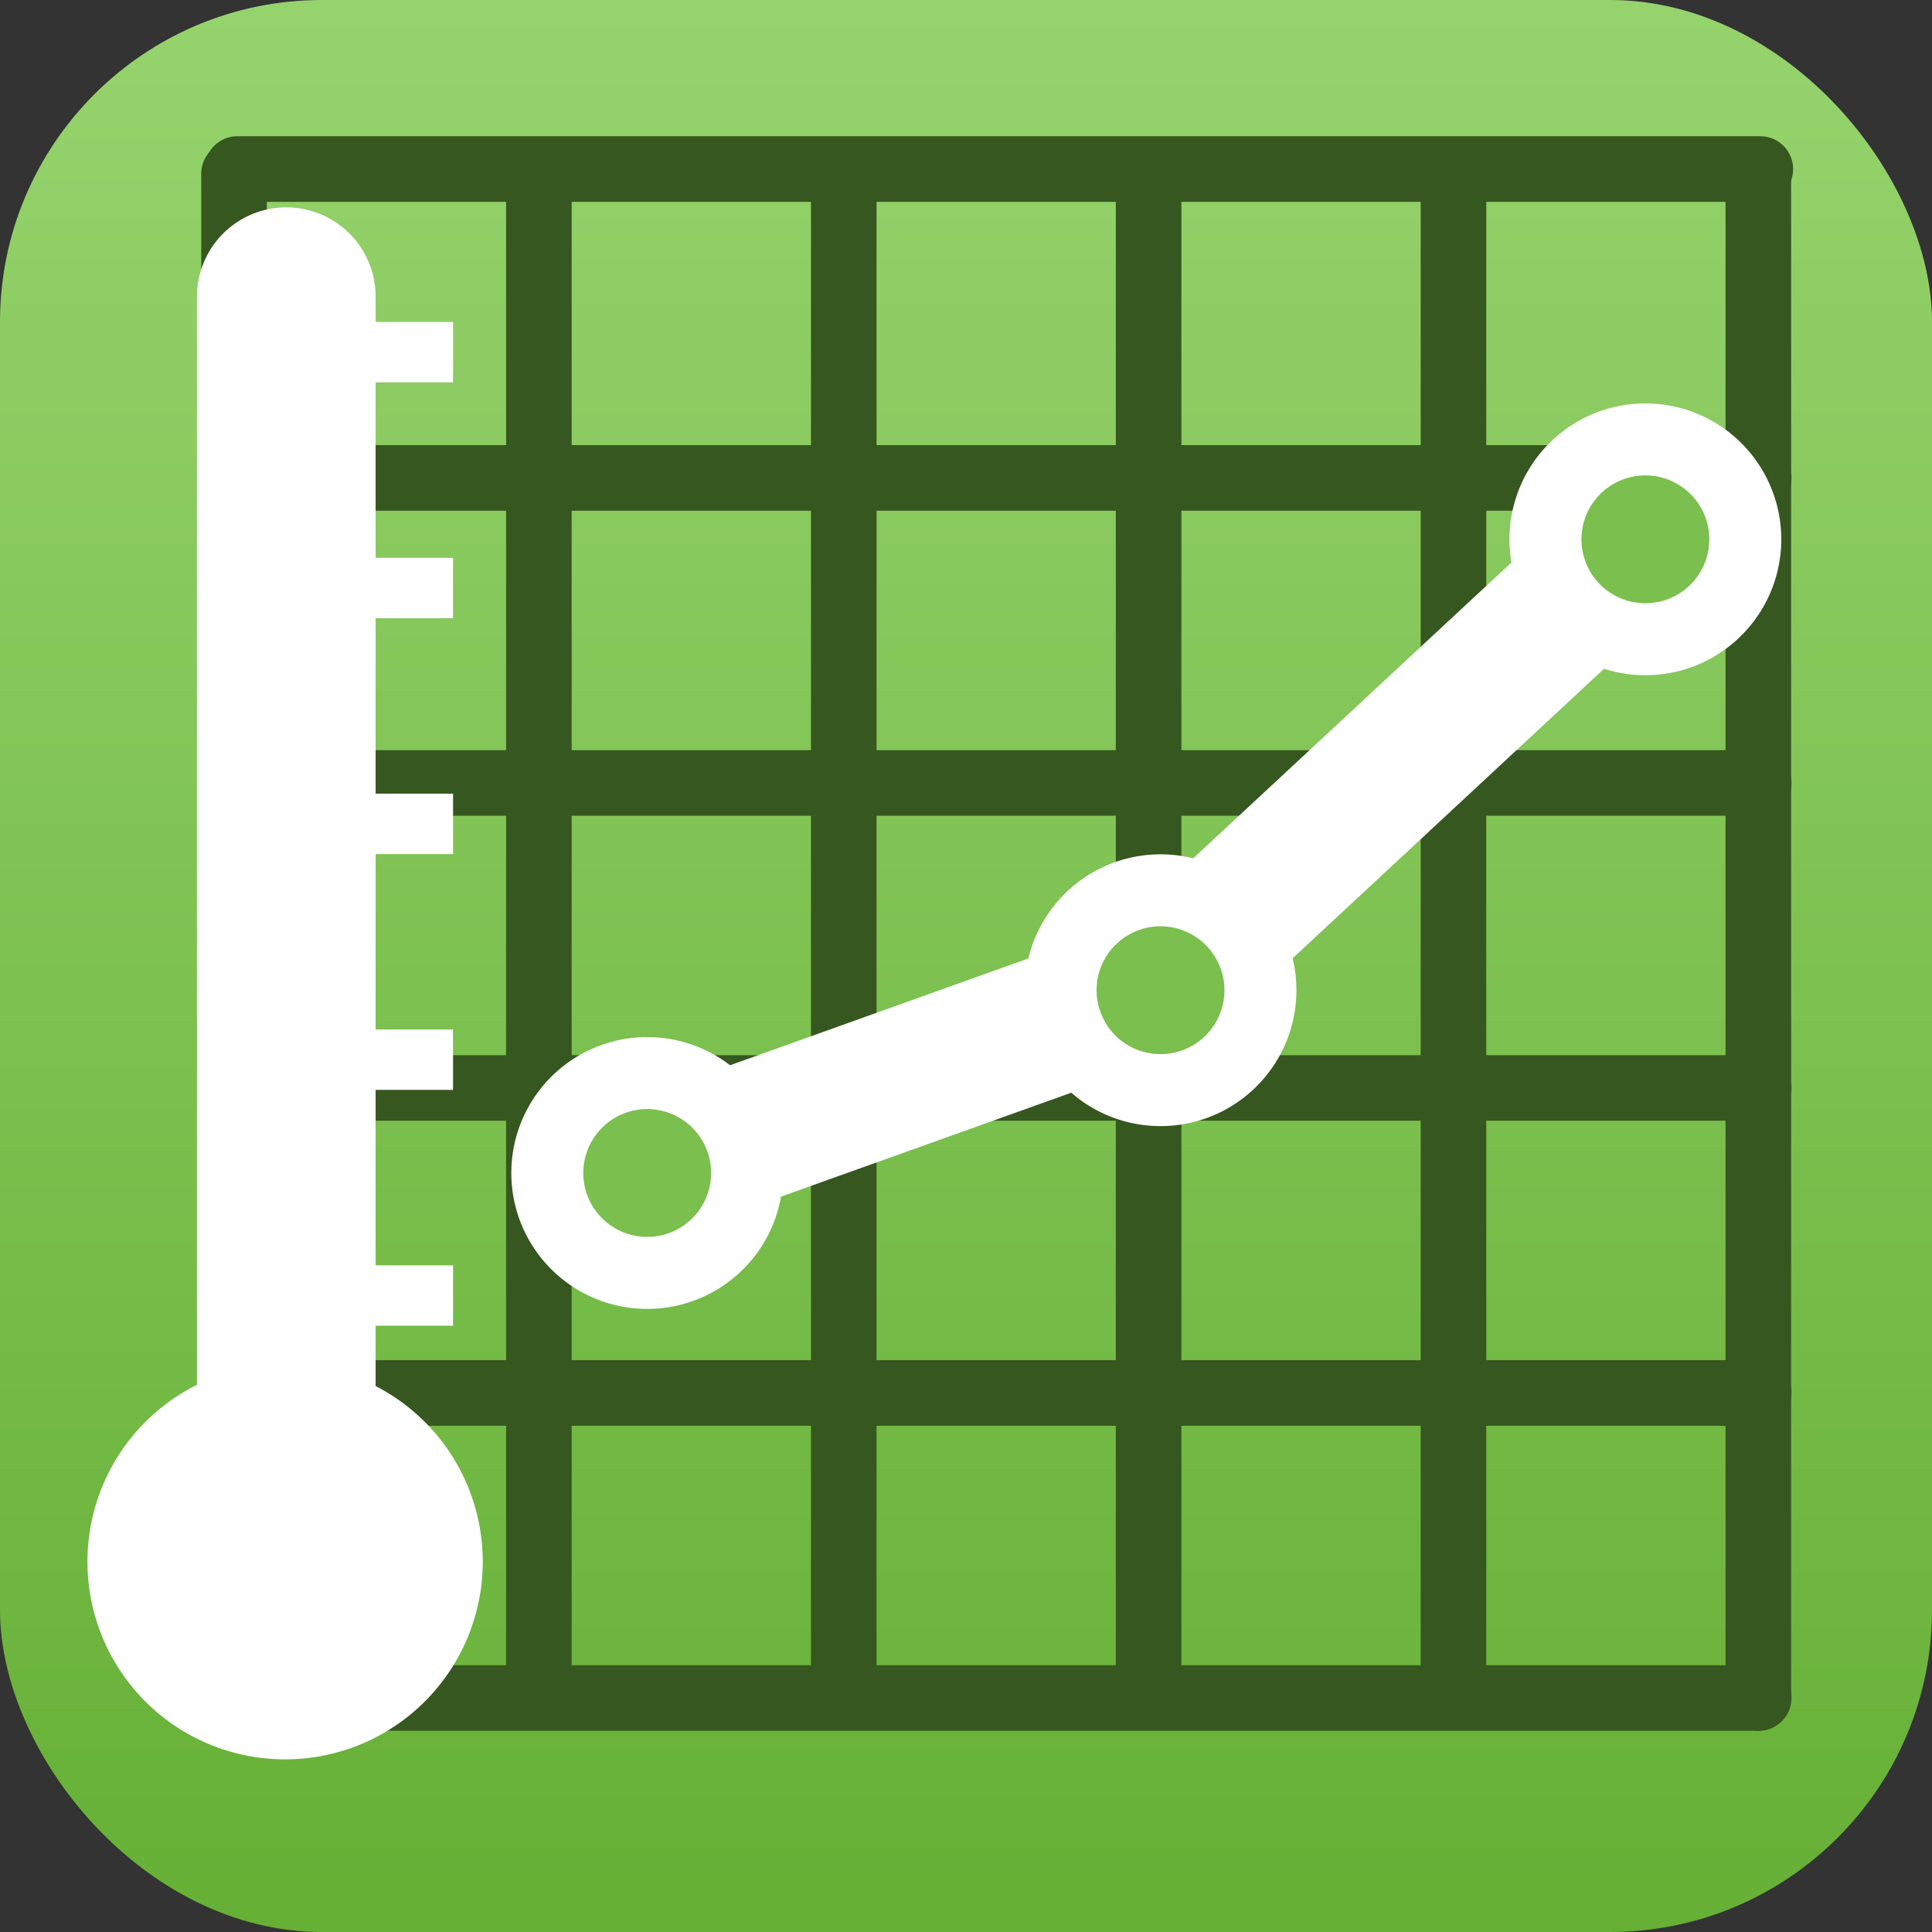 <?xml version="1.0" encoding="UTF-8" standalone="no"?>
<!-- Created with Inkscape (http://www.inkscape.org/) -->

<svg
   xmlns:dc="http://purl.org/dc/elements/1.1/"
   xmlns:cc="http://creativecommons.org/ns#"
   xmlns:rdf="http://www.w3.org/1999/02/22-rdf-syntax-ns#"
   xmlns:svg="http://www.w3.org/2000/svg"
   xmlns="http://www.w3.org/2000/svg"
   xmlns:xlink="http://www.w3.org/1999/xlink"
   xmlns:sodipodi="http://sodipodi.sourceforge.net/DTD/sodipodi-0.dtd"
   xmlns:inkscape="http://www.inkscape.org/namespaces/inkscape"
   width="96"
   height="96"
   id="svg6517"
   version="1.1"
   inkscape:version="0.48.4 r9939"
   sodipodi:docname="pwnsensor-icon.svg">
  <rect width="100%" height="100%" fill="#333333" stroke="none"/>
  <defs
     id="defs6519">
    <linearGradient
       id="linearGradient3803">
      <stop
         style="stop-color:#66b036;stop-opacity:1;"
         offset="0"
         id="stop3805" />
      <stop
         style="stop-color:#96d36d;stop-opacity:1;"
         offset="1"
         id="stop3807" />
    </linearGradient>
    <linearGradient
       id="Background">
      <stop
         id="stop4178"
         offset="0"
         style="stop-color:#b8b8b8;stop-opacity:1" />
      <stop
         id="stop4180"
         offset="1"
         style="stop-color:#c9c9c9;stop-opacity:1" />
    </linearGradient>
    <filter
       style="color-interpolation-filters:sRGB;"
       inkscape:label="Inner Shadow"
       id="filter1121">
      <feFlood
         flood-opacity="0.6"
         flood-color="rgb(0,0,0)"
         result="flood"
         id="feFlood1123" />
      <feComposite
         in="flood"
         in2="SourceGraphic"
         operator="out"
         result="composite1"
         id="feComposite1125" />
      <feGaussianBlur
         in="composite1"
         stdDeviation="1"
         result="blur"
         id="feGaussianBlur1127" />
      <feOffset
         dx="0"
         dy="2"
         result="offset"
         id="feOffset1129" />
      <feComposite
         in="offset"
         in2="SourceGraphic"
         operator="atop"
         result="composite2"
         id="feComposite1131" />
    </filter>
    <filter
       style="color-interpolation-filters:sRGB;"
       inkscape:label="Drop Shadow"
       id="filter950">
      <feFlood
         flood-opacity="0.25"
         flood-color="rgb(0,0,0)"
         result="flood"
         id="feFlood952" />
      <feComposite
         in="flood"
         in2="SourceGraphic"
         operator="in"
         result="composite1"
         id="feComposite954" />
      <feGaussianBlur
         in="composite1"
         stdDeviation="1"
         result="blur"
         id="feGaussianBlur956" />
      <feOffset
         dx="0"
         dy="1"
         result="offset"
         id="feOffset958" />
      <feComposite
         in="SourceGraphic"
         in2="offset"
         operator="over"
         result="composite2"
         id="feComposite960" />
    </filter>
    <clipPath
       clipPathUnits="userSpaceOnUse"
       id="clipPath873">
      <g
         transform="matrix(0,-0.667,0.666,0,-258.26,677)"
         id="g875"
         inkscape:label="Layer 1"
         style="fill:#ff00ff;fill-opacity:1;stroke:none;display:inline">
        <path
           style="fill:#ff00ff;fill-opacity:1;stroke:none;display:inline"
           d="m 46.703,898.228 50.595,0 C 138.162,898.228 144,904.065 144,944.926 l 0,50.738 c 0,40.861 -5.838,46.698 -46.703,46.698 l -50.595,0 C 5.838,1042.362 0,1036.525 0,995.664 L 0,944.926 C 0,904.065 5.838,898.228 46.703,898.228 Z"
           id="path877"
           inkscape:connector-curvature="0"
           sodipodi:nodetypes="sssssssss" />
      </g>
    </clipPath>
    <filter
       inkscape:collect="always"
       id="filter891"
       inkscape:label="Badge Shadow">
      <feGaussianBlur
         inkscape:collect="always"
         stdDeviation="0.72"
         id="feGaussianBlur893" />
    </filter>
    <linearGradient
       inkscape:collect="always"
       xlink:href="#linearGradient3803"
       id="linearGradient3809"
       x1="-220"
       y1="643.291"
       x2="-220"
       y2="739.291"
       gradientUnits="userSpaceOnUse" />
    <linearGradient
       inkscape:collect="always"
       xlink:href="#linearGradient3803"
       id="linearGradient3962"
       x1="48"
       y1="96"
       x2="48"
       y2="0"
       gradientUnits="userSpaceOnUse" />
  </defs>
  <sodipodi:namedview
     id="base"
     pagecolor="#ffffff"
     bordercolor="#666666"
     borderopacity="1.0"
     inkscape:pageopacity="0.0"
     inkscape:pageshadow="2"
     inkscape:zoom="1.2213542"
     inkscape:cx="145.01234"
     inkscape:cy="43.021694"
     inkscape:document-units="px"
     inkscape:current-layer="layer4"
     showgrid="true"
     fit-margin-top="0"
     fit-margin-left="0"
     fit-margin-right="0"
     fit-margin-bottom="0"
     inkscape:window-width="1920"
     inkscape:window-height="1151"
     inkscape:window-x="0"
     inkscape:window-y="25"
     inkscape:window-maximized="1"
     showborder="true"
     showguides="false"
     inkscape:guide-bbox="true"
     inkscape:showpageshadow="false"
     inkscape:snap-global="false">
    <inkscape:grid
       type="xygrid"
       id="grid821"
       empspacing="4"
       dotted="true"
       visible="true"
       enabled="true"
       snapvisiblegridlinesonly="true" />
    <sodipodi:guide
       orientation="1,0"
       position="16,48"
       id="guide823" />
    <sodipodi:guide
       orientation="0,1"
       position="64,80"
       id="guide825" />
    <sodipodi:guide
       orientation="1,0"
       position="80,40"
       id="guide827" />
    <sodipodi:guide
       orientation="0,1"
       position="64,16"
       id="guide829" />
  </sodipodi:namedview>
  <g
     inkscape:label="BACKGROUND"
     inkscape:groupmode="layer"
     id="layer1"
     transform="translate(268,-635.291)"
     style="display:none">
    <path
       style="fill:url(#linearGradient3809);fill-opacity:1;stroke:none;display:inline;filter:url(#filter1121)"
       d="m -268,700.156 0,-33.73 c 0,-27.243 3.888,-31.135 31.103,-31.135 l 33.794,0 c 27.215,0 31.103,3.892 31.103,31.135 l 0,33.73 c 0,27.243 -3.888,31.135 -31.103,31.135 l -33.794,0 c -27.215,0 -31.103,-3.892 -31.103,-31.135 z"
       id="path6455"
       inkscape:connector-curvature="0"
       sodipodi:nodetypes="sssssssss" />
  </g>
  <g
     inkscape:groupmode="layer"
     id="layer6"
     inkscape:label="Background 2"
     style="display:inline">
    <rect
       style="color:#000000;fill:url(#linearGradient3962);fill-opacity:1;fill-rule:evenodd;stroke:none;stroke-width:4.657;marker:none;visibility:visible;display:inline;overflow:visible;enable-background:accumulate"
       id="rect3936"
       width="96"
       height="96"
       x="0"
       y="0"
       ry="16" />
  </g>
  <g
     inkscape:groupmode="layer"
     id="layer3"
     inkscape:label="Chart"
     style="display:inline">
    <path
       style="fill:none;stroke:#36571f;stroke-width:3.258;stroke-linecap:round;stroke-linejoin:miter;stroke-miterlimit:4;stroke-opacity:1;stroke-dasharray:none"
       d="m 11.629,8.629 0,75.72"
       id="path3813"
       inkscape:connector-curvature="0" />
    <path
       inkscape:connector-curvature="0"
       id="path3815"
       d="m 72.223,8.629 0,75.72"
       style="fill:none;stroke:#36571f;stroke-width:3.258;stroke-linecap:round;stroke-linejoin:miter;stroke-miterlimit:4;stroke-opacity:1;stroke-dasharray:none" />
    <path
       style="fill:none;stroke:#36571f;stroke-width:3.258;stroke-linecap:round;stroke-linejoin:miter;stroke-miterlimit:4;stroke-opacity:1;stroke-dasharray:none"
       d="m 41.926,8.629 0,75.72"
       id="path3817"
       inkscape:connector-curvature="0" />
    <path
       inkscape:connector-curvature="0"
       id="path3819"
       d="m 57.074,8.629 0,75.72"
       style="fill:none;stroke:#36571f;stroke-width:3.258;stroke-linecap:round;stroke-linejoin:miter;stroke-miterlimit:4;stroke-opacity:1;stroke-dasharray:none" />
    <path
       style="fill:none;stroke:#36571f;stroke-width:3.258;stroke-linecap:round;stroke-linejoin:miter;stroke-miterlimit:4;stroke-opacity:1;stroke-dasharray:none"
       d="m 26.777,8.629 0,75.72"
       id="path3821"
       inkscape:connector-curvature="0" />
    <path
       inkscape:connector-curvature="0"
       id="path3832"
       d="m 87.468,8.4 -75.675,0"
       style="fill:none;stroke:#36571f;stroke-width:3.262;stroke-linecap:round;stroke-linejoin:miter;stroke-miterlimit:4;stroke-opacity:1;stroke-dasharray:none" />
    <path
       style="fill:none;stroke:#36571f;stroke-width:3.257;stroke-linecap:round;stroke-linejoin:miter;stroke-miterlimit:4;stroke-opacity:1;stroke-dasharray:none"
       d="m 87.39,84.372 -75.743,0"
       id="path3834"
       inkscape:connector-curvature="0" />
    <path
       inkscape:connector-curvature="0"
       id="path3836"
       d="m 87.39,54.06 -75.743,0"
       style="fill:none;stroke:#36571f;stroke-width:3.257;stroke-linecap:round;stroke-linejoin:miter;stroke-miterlimit:4;stroke-opacity:1;stroke-dasharray:none" />
    <path
       style="fill:none;stroke:#36571f;stroke-width:3.257;stroke-linecap:round;stroke-linejoin:miter;stroke-miterlimit:4;stroke-opacity:1;stroke-dasharray:none"
       d="m 87.39,69.216 -75.743,0"
       id="path3838"
       inkscape:connector-curvature="0" />
    <path
       inkscape:connector-curvature="0"
       id="path3840"
       d="m 87.39,38.904 -75.743,0"
       style="fill:none;stroke:#36571f;stroke-width:3.257;stroke-linecap:round;stroke-linejoin:miter;stroke-miterlimit:4;stroke-opacity:1;stroke-dasharray:none" />
    <path
       style="fill:none;stroke:#36571f;stroke-width:3.258;stroke-linecap:round;stroke-linejoin:miter;stroke-miterlimit:4;stroke-opacity:1;stroke-dasharray:none"
       d="m 87.371,8.651 0,75.72"
       id="path3964"
       inkscape:connector-curvature="0" />
    <path
       style="fill:none;stroke:#36571f;stroke-width:3.257;stroke-linecap:round;stroke-linejoin:miter;stroke-miterlimit:4;stroke-opacity:1;stroke-dasharray:none"
       d="m 87.39,23.748 -75.743,0"
       id="path3966"
       inkscape:connector-curvature="0" />
  </g>
  <g
     inkscape:groupmode="layer"
     id="layer5"
     inkscape:label="thermometer"
     style="display:inline">
    <path
       sodipodi:type="arc"
       style="color:#000000;fill:#ffffff;fill-opacity:1;stroke:#ffffff;stroke-width:1;stroke-linecap:round;stroke-linejoin:round;stroke-miterlimit:4;stroke-opacity:1;stroke-dasharray:none;stroke-dashoffset:0;marker:none;visibility:visible;display:inline;overflow:visible;enable-background:accumulate"
       id="path3870"
       sodipodi:cx="125.9039"
       sodipodi:cy="57.22258"
       sodipodi:rx="12.025908"
       sodipodi:ry="12.025908"
       d="m 137.93,57.223 a 12.026,12.026 0 1 1 -24.052,0 12.026,12.026 0 1 1 24.052,0 z"
       transform="matrix(0.784,0,0,0.784,-84.542,32.738)" />
    <path
       style="fill:#7dc050;fill-opacity:1;stroke:#ffffff;stroke-width:8.878;stroke-linecap:round;stroke-linejoin:miter;stroke-miterlimit:4;stroke-opacity:1;stroke-dasharray:none;display:inline"
       d="m 14.226,72.774 0,-58.032"
       id="path3874"
       inkscape:connector-curvature="0"
       sodipodi:nodetypes="cc" />
    <path
       style="fill:none;stroke:#ffffff;stroke-width:3;stroke-linecap:butt;stroke-linejoin:miter;stroke-miterlimit:4;stroke-opacity:1;stroke-dasharray:none;display:inline"
       d="m 13.798,64.374 8.713,0"
       id="path3878"
       inkscape:connector-curvature="0" />
    <path
       inkscape:connector-curvature="0"
       id="path3880"
       d="m 13.798,29.217 8.713,0"
       style="fill:none;stroke:#ffffff;stroke-width:3;stroke-linecap:butt;stroke-linejoin:miter;stroke-miterlimit:4;stroke-opacity:1;stroke-dasharray:none;display:inline" />
    <path
       style="fill:none;stroke:#ffffff;stroke-width:3;stroke-linecap:butt;stroke-linejoin:miter;stroke-miterlimit:4;stroke-opacity:1;stroke-dasharray:none;display:inline"
       d="m 13.798,40.936 8.713,0"
       id="path3882"
       inkscape:connector-curvature="0" />
    <path
       inkscape:connector-curvature="0"
       id="path3884"
       d="m 13.798,52.655 8.713,0"
       style="fill:none;stroke:#ffffff;stroke-width:3;stroke-linecap:butt;stroke-linejoin:miter;stroke-miterlimit:4;stroke-opacity:1;stroke-dasharray:none;display:inline" />
    <path
       style="fill:none;stroke:#ffffff;stroke-width:3;stroke-linecap:butt;stroke-linejoin:miter;stroke-miterlimit:4;stroke-opacity:1;stroke-dasharray:none;display:inline"
       d="m 13.798,17.498 8.713,0"
       id="path3934"
       inkscape:connector-curvature="0" />
  </g>
  <g
     inkscape:groupmode="layer"
     id="layer4"
     inkscape:label="Graph"
     style="display:inline">
    <path
       style="fill:none;stroke:#ffffff;stroke-width:7;stroke-linecap:round;stroke-linejoin:round;stroke-miterlimit:4;stroke-opacity:1;stroke-dasharray:none;display:inline"
       d="m 32.17,58.119 25.405,-9.096 24.165,-22.464"
       id="path3876"
       inkscape:connector-curvature="0"
       sodipodi:nodetypes="ccc" />
    <path
       transform="matrix(1.192,0,0,1.192,67.12,48.94)"
       d="m -25.164,7.84 a 4.165,4.165 0 1 1 -8.33,0 4.165,4.165 0 1 1 8.33,0 z"
       sodipodi:ry="4.1650295"
       sodipodi:rx="4.1650295"
       sodipodi:cy="7.8402128"
       sodipodi:cx="-29.328749"
       id="path3902"
       style="color:#000000;fill:#7bbf4e;fill-opacity:1;fill-rule:evenodd;stroke:#ffffff;stroke-width:3;stroke-opacity:1;marker:none;visibility:visible;display:inline;overflow:visible;enable-background:accumulate"
       sodipodi:type="arc" />
    <path
       sodipodi:type="arc"
       style="color:#000000;fill:#7bbf4e;fill-opacity:1;fill-rule:evenodd;stroke:#ffffff;stroke-width:3;stroke-opacity:1;marker:none;visibility:visible;display:inline;overflow:visible;enable-background:accumulate"
       id="path3904"
       sodipodi:cx="-29.328749"
       sodipodi:cy="7.8402128"
       sodipodi:rx="4.1650295"
       sodipodi:ry="4.1650295"
       d="m -25.164,7.84 a 4.165,4.165 0 1 1 -8.33,0 4.165,4.165 0 1 1 8.33,0 z"
       transform="matrix(1.192,0,0,1.192,92.626,39.858)" />
    <path
       transform="matrix(1.192,0,0,1.192,116.718,17.454)"
       d="m -25.164,7.84 a 4.165,4.165 0 1 1 -8.33,0 4.165,4.165 0 1 1 8.33,0 z"
       sodipodi:ry="4.1650295"
       sodipodi:rx="4.1650295"
       sodipodi:cy="7.8402128"
       sodipodi:cx="-29.328749"
       id="path3906"
       style="color:#000000;fill:#7bbf4e;fill-opacity:1;fill-rule:evenodd;stroke:#ffffff;stroke-width:3;stroke-opacity:1;marker:none;visibility:visible;display:inline;overflow:visible;enable-background:accumulate"
       sodipodi:type="arc" />
  </g>
  <g
     inkscape:groupmode="layer"
     id="layer2"
     inkscape:label="BADGE"
     style="display:none"
     sodipodi:insensitive="true">
    <g
       style="display:inline"
       transform="translate(-340,-581)"
       id="g4394"
       clip-path="none">
      <g
         id="g855">
        <g
           inkscape:groupmode="maskhelper"
           id="g870"
           clip-path="url(#clipPath873)"
           style="opacity:0.6;filter:url(#filter891)">
          <path
             transform="matrix(1.5,0,0,1.5,-30,-237.543)"
             d="m 264,552.362 c 0,6.627 -5.373,12 -12,12 -6.627,0 -12,-5.373 -12,-12 0,-6.627 5.373,-12 12,-12 6.627,0 12,5.373 12,12 z"
             sodipodi:ry="12"
             sodipodi:rx="12"
             sodipodi:cy="552.36218"
             sodipodi:cx="252"
             id="path844"
             style="color:#000000;fill:#000000;fill-opacity:1;fill-rule:nonzero;stroke:none;stroke-width:4;marker:none;visibility:visible;display:inline;overflow:visible;enable-background:accumulate"
             sodipodi:type="arc" />
        </g>
        <g
           id="g862">
          <path
             sodipodi:type="arc"
             style="color:#000000;fill:#f5f5f5;fill-opacity:1;fill-rule:nonzero;stroke:none;stroke-width:4;marker:none;visibility:visible;display:inline;overflow:visible;enable-background:accumulate"
             id="path4398"
             sodipodi:cx="252"
             sodipodi:cy="552.36218"
             sodipodi:rx="12"
             sodipodi:ry="12"
             d="m 264,552.362 c 0,6.627 -5.373,12 -12,12 -6.627,0 -12,-5.373 -12,-12 0,-6.627 5.373,-12 12,-12 6.627,0 12,5.373 12,12 z"
             transform="matrix(1.5,0,0,1.5,-30,-238.543)" />
          <path
             transform="matrix(1.25,0,0,1.25,33,-100.453)"
             d="m 264,552.362 c 0,6.627 -5.373,12 -12,12 -6.627,0 -12,-5.373 -12,-12 0,-6.627 5.373,-12 12,-12 6.627,0 12,5.373 12,12 z"
             sodipodi:ry="12"
             sodipodi:rx="12"
             sodipodi:cy="552.36218"
             sodipodi:cx="252"
             id="path4400"
             style="color:#000000;fill:#dd4814;fill-opacity:1;fill-rule:nonzero;stroke:none;stroke-width:4;marker:none;visibility:visible;display:inline;overflow:visible;enable-background:accumulate"
             sodipodi:type="arc" />
          <path
             sodipodi:type="star"
             style="color:#000000;fill:#f5f5f5;fill-opacity:1;fill-rule:nonzero;stroke:none;stroke-width:3;marker:none;visibility:visible;display:inline;overflow:visible;enable-background:accumulate"
             id="path4459"
             sodipodi:sides="5"
             sodipodi:cx="666.19574"
             sodipodi:cy="589.50385"
             sodipodi:r1="7.2431178"
             sodipodi:r2="4.3458705"
             sodipodi:arg1="1.0471976"
             sodipodi:arg2="1.6755161"
             inkscape:flatsided="false"
             inkscape:rounded="0.1"
             inkscape:randomized="0"
             d="m 669.817,595.777 c -0.391,0.226 -3.626,-1.903 -4.076,-1.951 -0.449,-0.047 -4.057,1.363 -4.392,1.061 -0.336,-0.302 0.69,-4.037 0.596,-4.479 -0.094,-0.442 -2.55,-3.437 -2.366,-3.85 0.184,-0.413 4.053,-0.592 4.444,-0.818 0.391,-0.226 2.481,-3.487 2.93,-3.44 0.449,0.047 1.815,3.671 2.151,3.974 0.336,0.302 4.083,1.282 4.177,1.724 0.094,0.442 -2.931,2.861 -3.115,3.274 -0.184,0.413 0.043,4.279 -0.349,4.505 z"
             transform="matrix(1.511,-0.164,0.164,1.511,-755.373,-191.937)" />
        </g>
      </g>
    </g>
  </g>
</svg>
